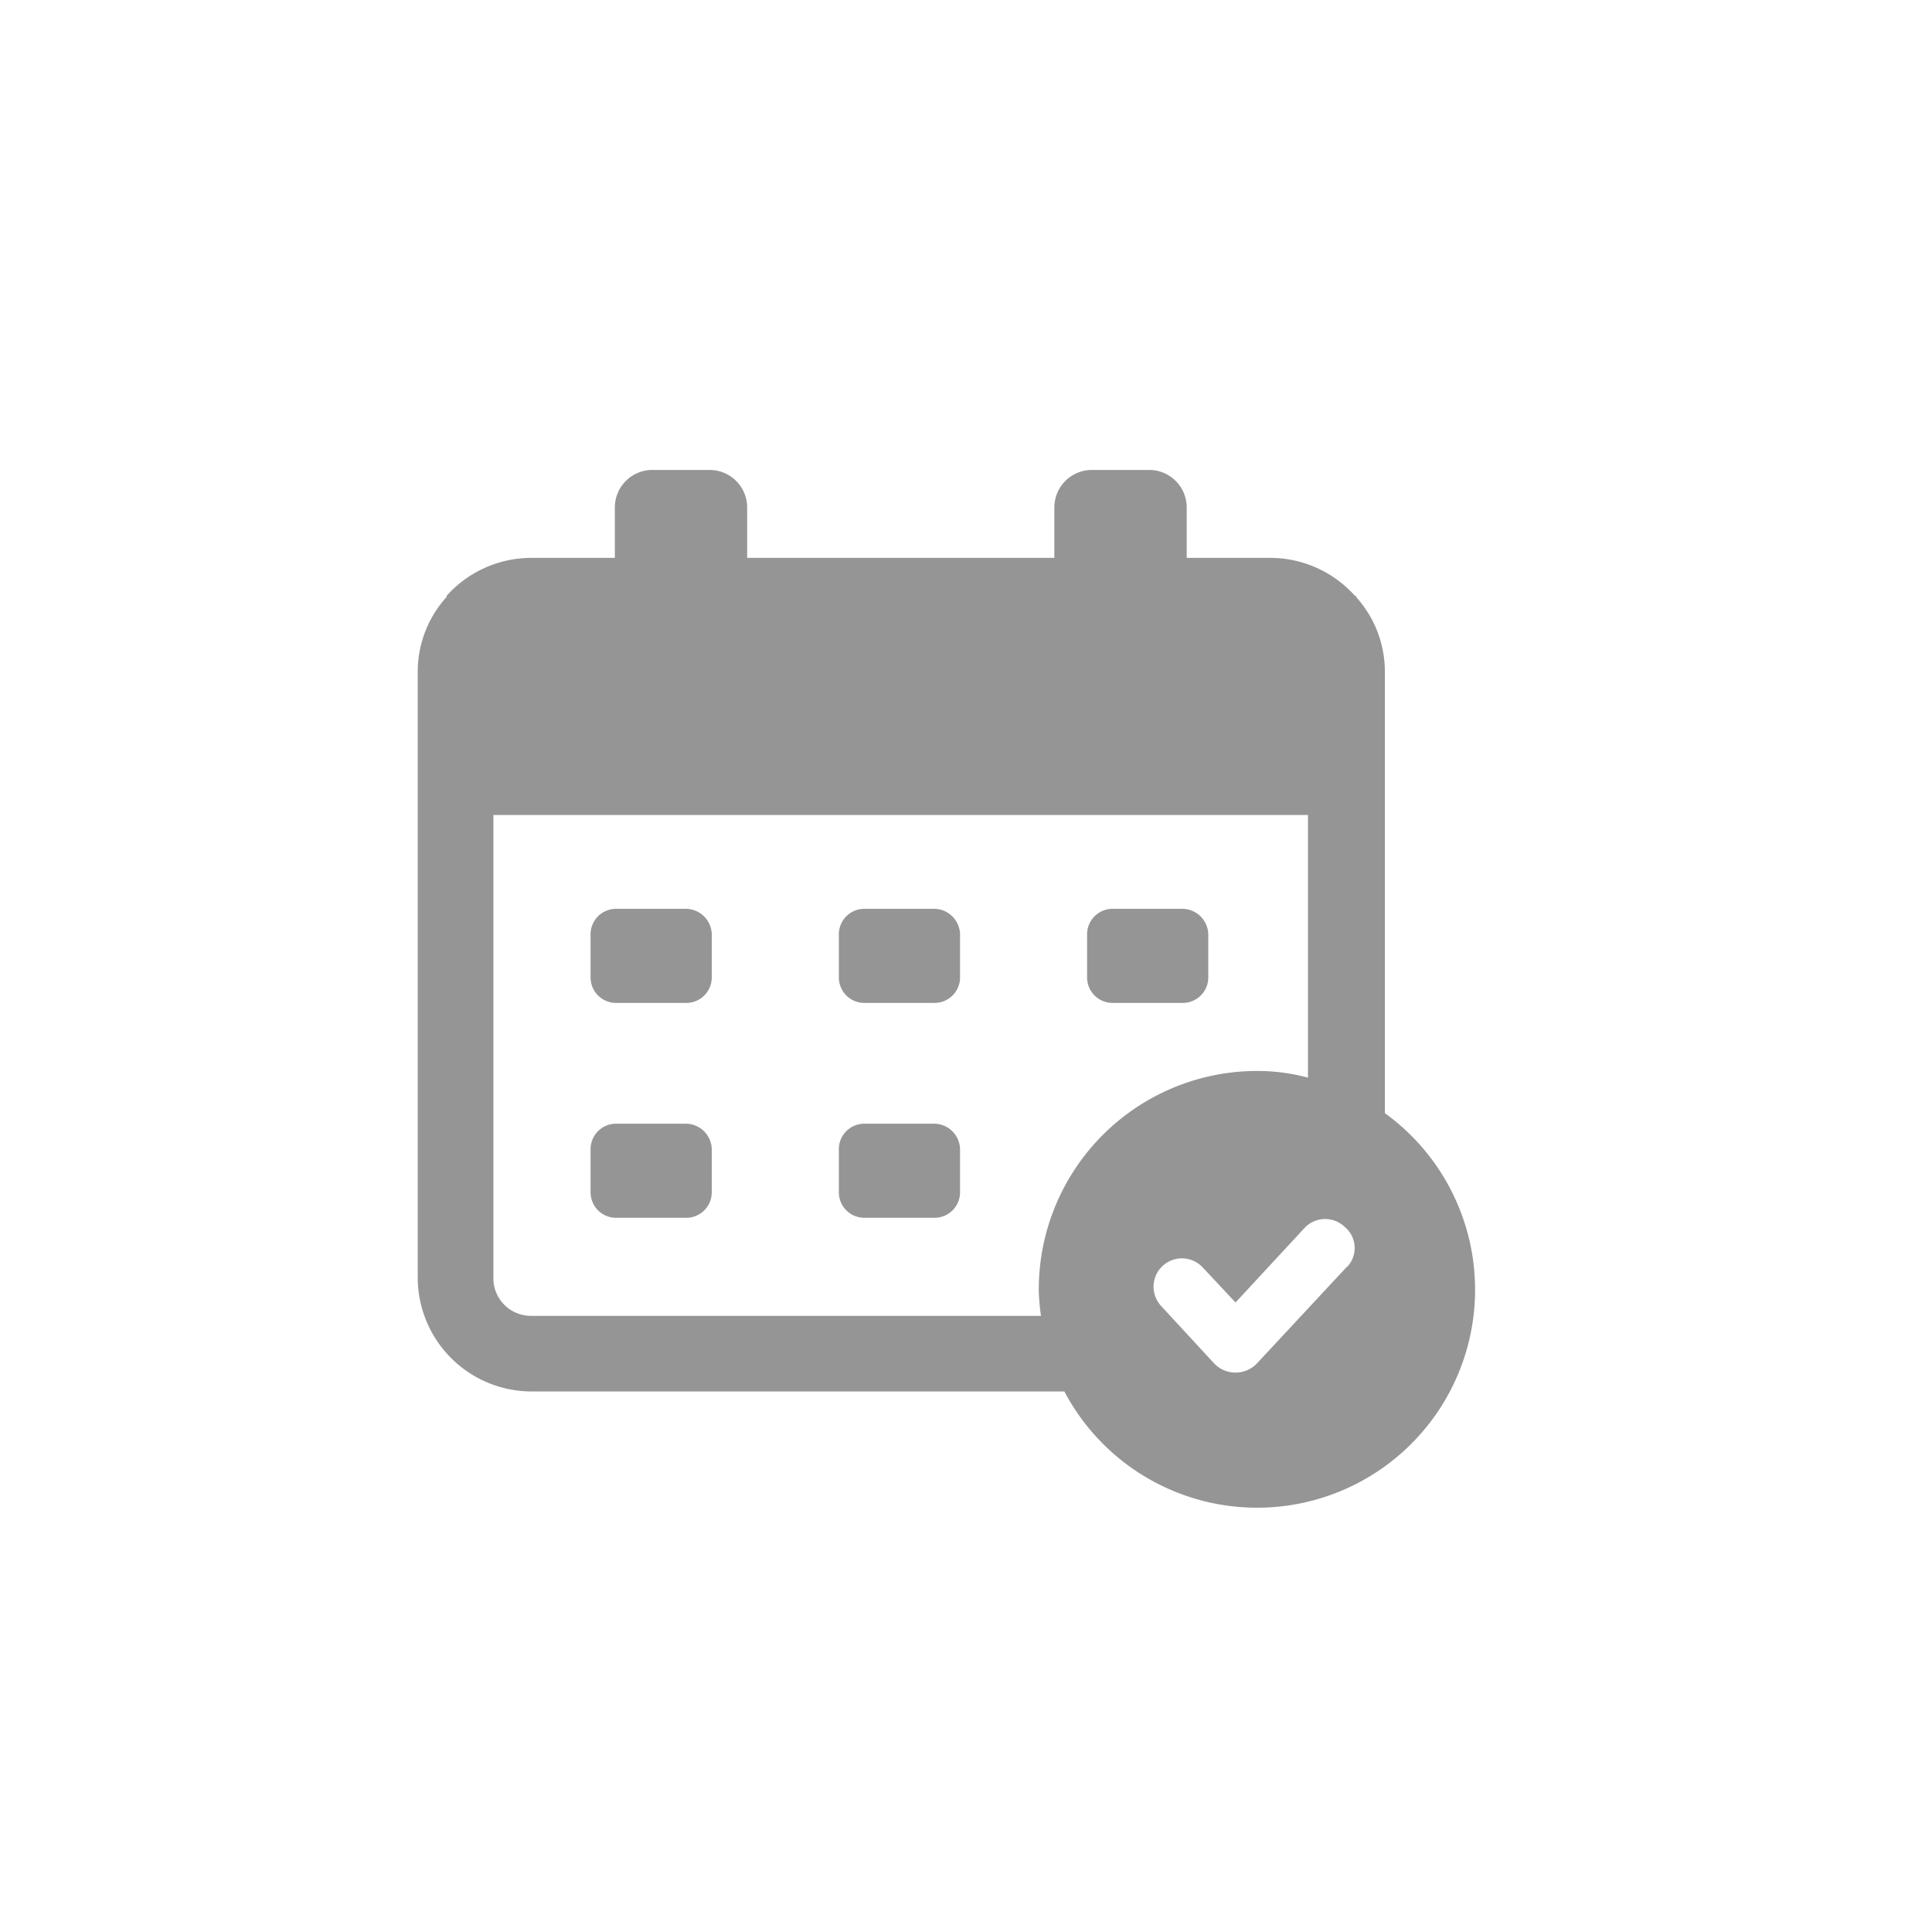 <svg id="ic_reservation" xmlns="http://www.w3.org/2000/svg" width="37" height="37" viewBox="0 0 37 37">
  <g id="noun_Calendar_2080626" transform="translate(8 9)">
    <g id="Grupo_11508" data-name="Grupo 11508" transform="translate(0 0)">
      <path id="Trazado_82288" data-name="Trazado 82288" d="M40.634,60.3H39.287a.488.488,0,0,0-.487.487v.828a.488.488,0,0,0,.487.487h1.347a.488.488,0,0,0,.487-.487v-.828A.5.5,0,0,0,40.634,60.3Z" transform="translate(-30.735 -47.78)" fill="#959595"/>
      <path id="Trazado_82289" data-name="Trazado 82289" d="M19.234,60.3H17.887a.488.488,0,0,0-.487.487v.828a.488.488,0,0,0,.487.487h1.347a.488.488,0,0,0,.487-.487v-.828A.5.5,0,0,0,19.234,60.3Z" transform="translate(-14.09 -47.78)" fill="#959595"/>
      <path id="Trazado_82290" data-name="Trazado 82290" d="M40.634,41.6H39.287a.488.488,0,0,0-.487.487v.828a.488.488,0,0,0,.487.487h1.347a.488.488,0,0,0,.487-.487v-.828A.5.5,0,0,0,40.634,41.6Z" transform="translate(-30.735 -33.195)" fill="#959595"/>
      <path id="Trazado_82291" data-name="Trazado 82291" d="M19.234,41.6H17.887a.488.488,0,0,0-.487.487v.828a.488.488,0,0,0,.487.487h1.347a.488.488,0,0,0,.487-.487v-.828A.5.5,0,0,0,19.234,41.6Z" transform="translate(-14.09 -33.195)" fill="#959595"/>
      <path id="Trazado_82292" data-name="Trazado 82292" d="M62.034,41.6H60.687a.488.488,0,0,0-.487.487v.828a.488.488,0,0,0,.487.487h1.347a.488.488,0,0,0,.487-.487v-.828A.5.5,0,0,0,62.034,41.6Z" transform="translate(-47.381 -33.195)" fill="#959595"/>
      <path id="Trazado_82293" data-name="Trazado 82293" d="M21.022,15.72V7.258a2.131,2.131,0,0,0-.554-1.428V5.809h-.021a2.176,2.176,0,0,0-1.62-.725h-1.6V4.125A.719.719,0,0,0,16.5,3.4H15.417a.719.719,0,0,0-.725.725v.959H8.809V4.125A.719.719,0,0,0,8.084,3.4H7a.719.719,0,0,0-.725.725v.959h-1.6a2.176,2.176,0,0,0-1.62.725h0V5.83A2.131,2.131,0,0,0,2.5,7.258V18.874a2.183,2.183,0,0,0,2.174,2.174h10.21a4.174,4.174,0,1,0,6.139-5.329Zm-6.629,3.368a4.139,4.139,0,0,0,.043.512H4.674a.719.719,0,0,1-.725-.725V10.008h15.6v5.03a3.749,3.749,0,0,0-.98-.128A4.184,4.184,0,0,0,14.394,19.088Zm5.9-.426-1.726,1.854a.566.566,0,0,1-.81,0l-1.023-1.108a.543.543,0,0,1,.789-.746l.639.682,1.322-1.428a.541.541,0,0,1,.767-.021A.524.524,0,0,1,20.3,18.661Z" transform="translate(-2.5 -3.4)" fill="#959595"/>
    </g>
  </g>
  <rect id="Rectángulo_9074" data-name="Rectángulo 9074" width="37" height="37" fill="none"/>
</svg>
